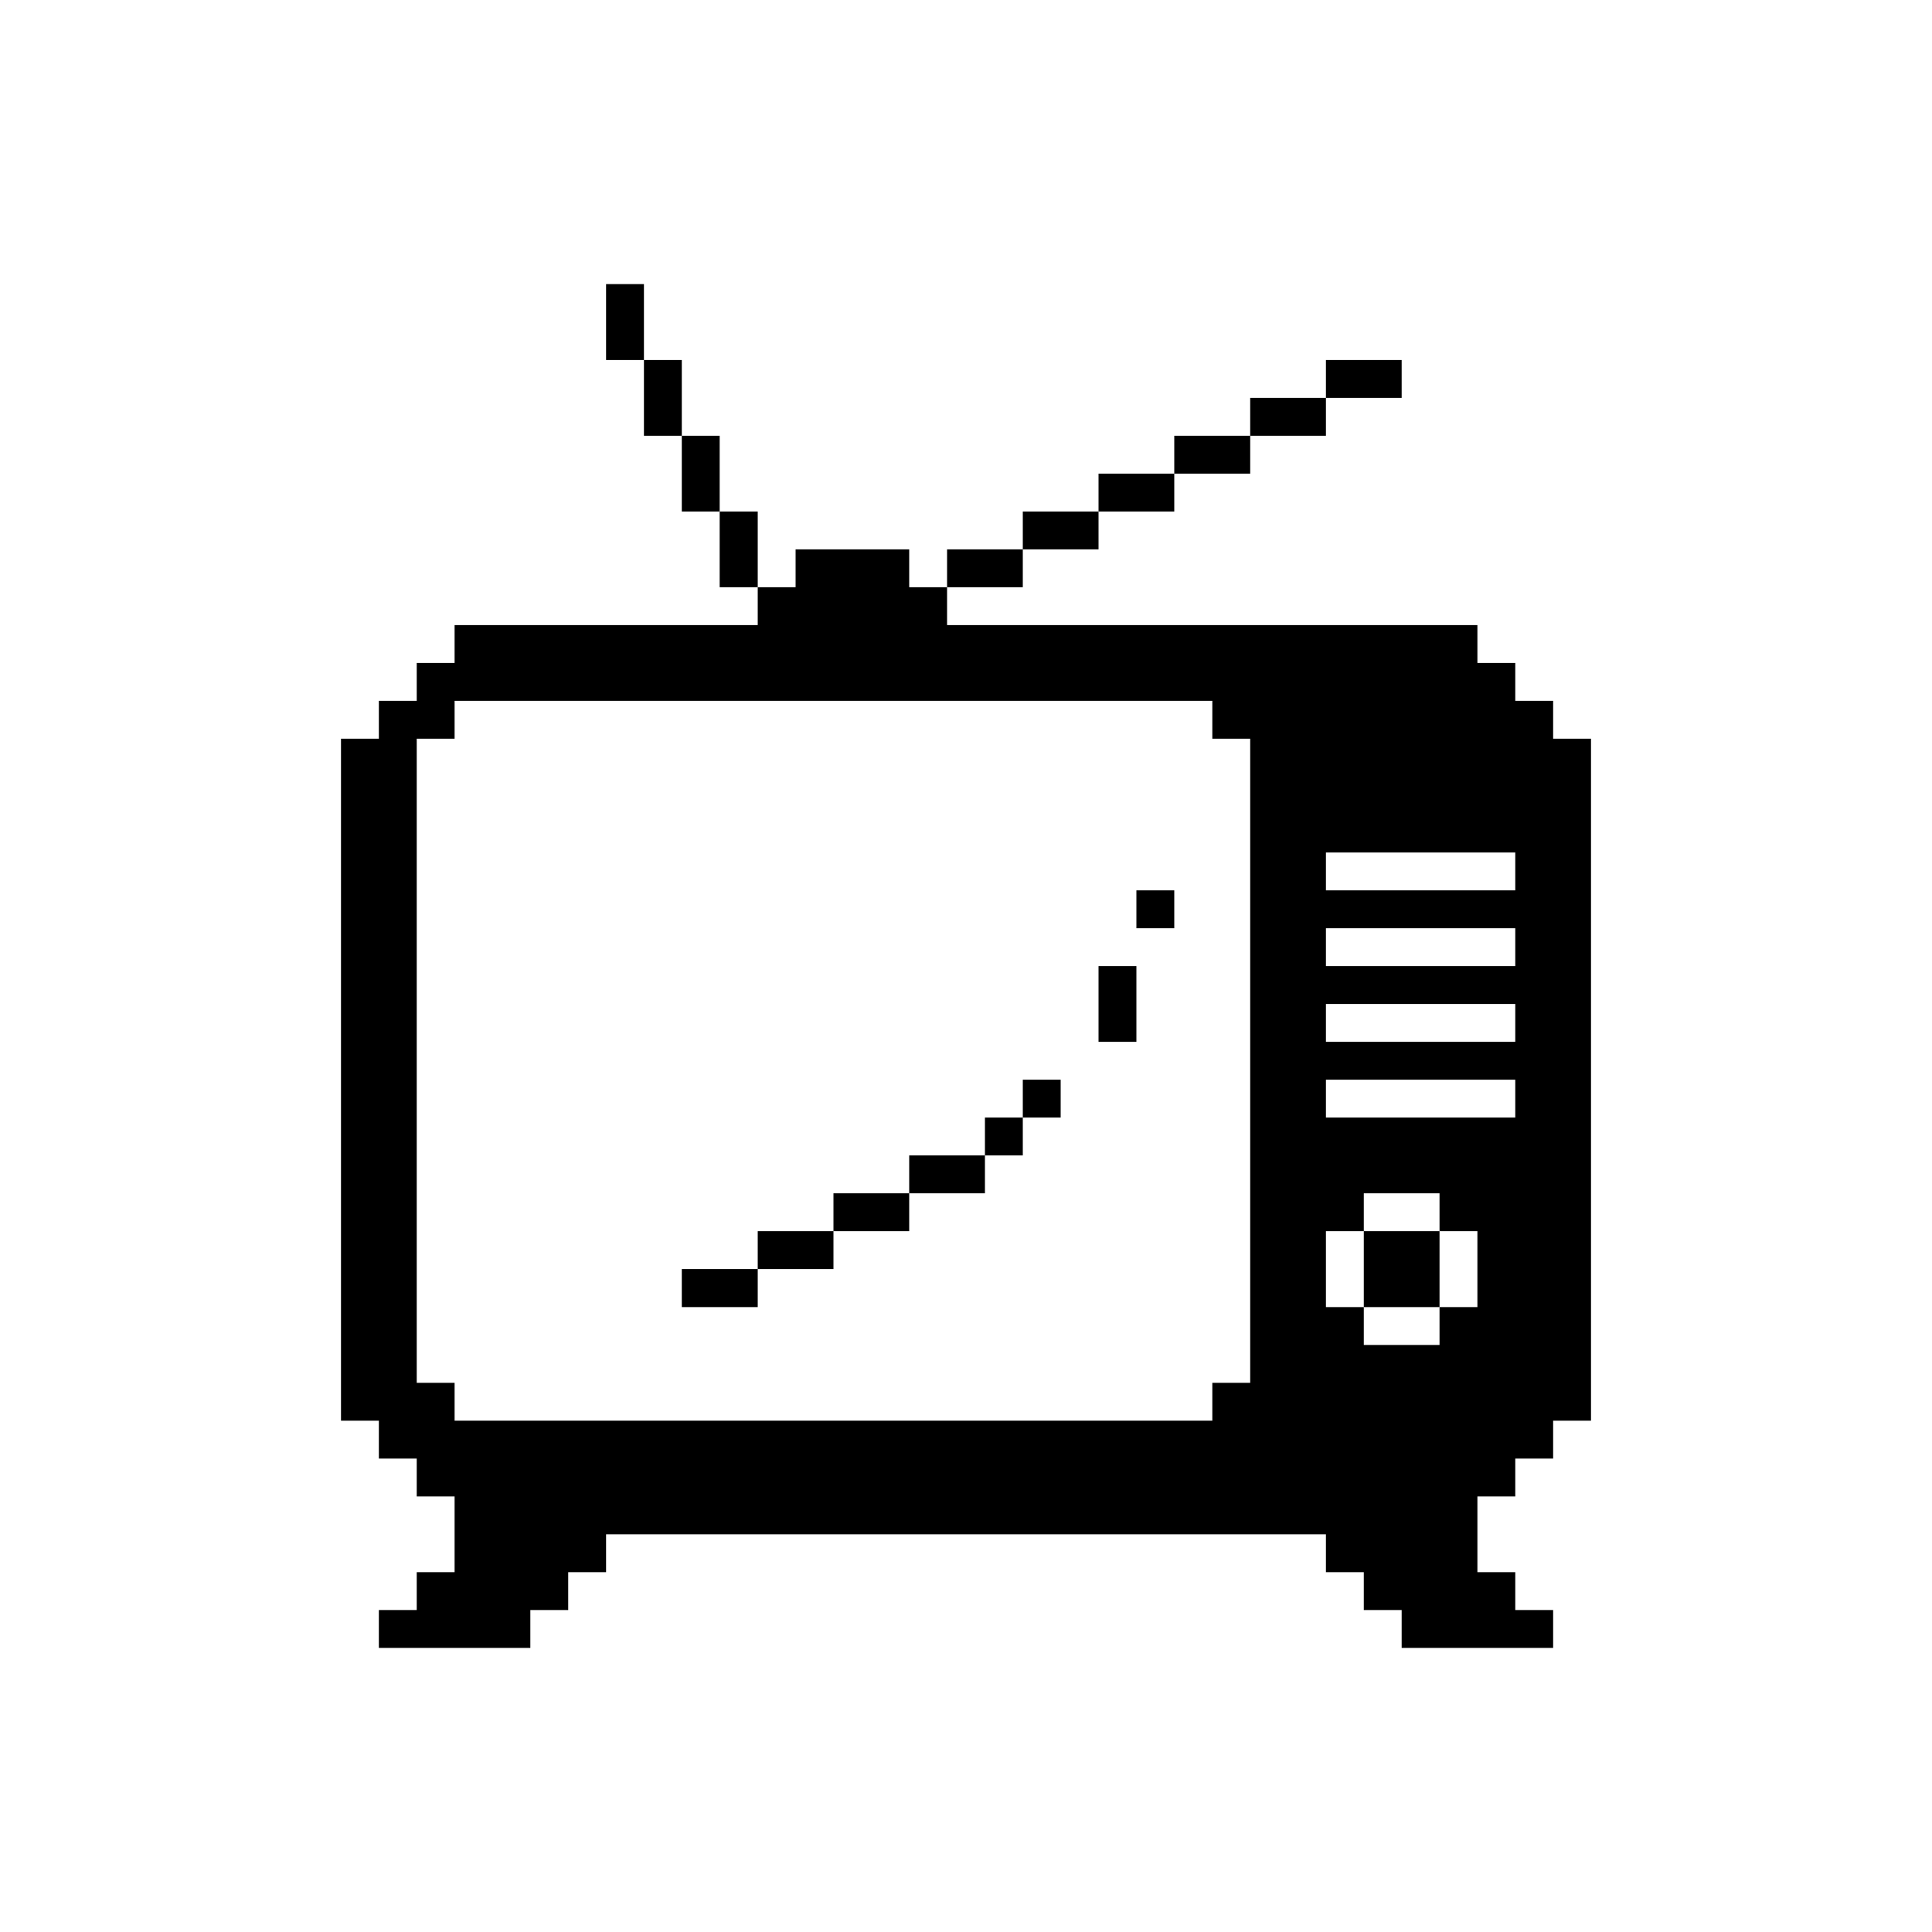 <svg xmlns="http://www.w3.org/2000/svg" viewBox="0 0 100 100">
  <path d="M80.39 36.275h-1.96v-1.96h-1.96v-1.96H49.02v-1.96h-1.96v-1.96h-5.88v1.96h-1.96v1.96H23.53v1.96h-1.96v1.96h-1.96v1.96h-1.96V73.535h1.96v1.96h1.96v1.96h1.96v3.92h-1.96v1.96h-1.96v1.96h7.84v-1.96h1.96v-1.96h1.96v-1.96H68.63v1.96h1.96v1.96h1.96v1.96h7.84v-1.96h-1.96v-1.96h-1.96v-3.92h1.96v-1.96h1.96v-1.96h1.96V38.235h-1.96v-1.96zm-1.96 9.81h-9.8v-1.96h9.8v1.96zm0 3.92h-9.8v-1.96h9.8v1.96zm0 3.92h-9.8v-1.96h9.8v1.96zm0 3.92h-9.8v-1.96h9.8v1.96zm-1.96 7.84v1.97h-1.96v1.96h-3.92v-1.96h-1.96V63.725h1.96v-1.96h3.92v1.96h1.96v1.96zm-52.94-27.45v-1.96H62.75v1.96h1.96v33.34h-1.96v1.96H23.53v-1.96h-1.96v-33.34h1.96z"/>
  <path d="M74.51 63.725h-3.92V67.655h3.92v-1.97zM72.55 20.595v-1.96h-3.92v1.96h1.96zM68.63 22.555v-1.96h-3.92v1.96h1.96zM64.71 24.515v-1.96H60.78v1.96h1.97zM58.82 46.085h1.96v1.96h-1.96zM60.78 26.475v-1.96h-3.92v1.96h1.96zM58.82 51.965v-1.96h-1.96v3.92h1.96zM56.86 28.435v-1.96h-3.92v1.96h1.96zM52.94 55.885h1.96v1.96h-1.96zM50.98 57.845h1.96v1.96h-1.96zM52.94 30.395v-1.96h-3.92v1.96h1.96zM50.98 61.765v-1.96h-3.92v1.96h1.96zM47.06 63.725v-1.96h-3.92v1.96h1.96zM43.14 65.685v-1.96h-3.92v1.96h1.96zM39.22 67.655v-1.97H35.29v1.97h1.96zM39.22 26.475h-1.97v3.92h1.97v-1.96zM37.25 22.555h-1.96v3.92h1.96v-1.96zM35.29 18.635h-1.96v3.92h1.96v-1.96zM33.33 14.705h-1.96V18.635h1.96v-1.97z"/>
</svg>
